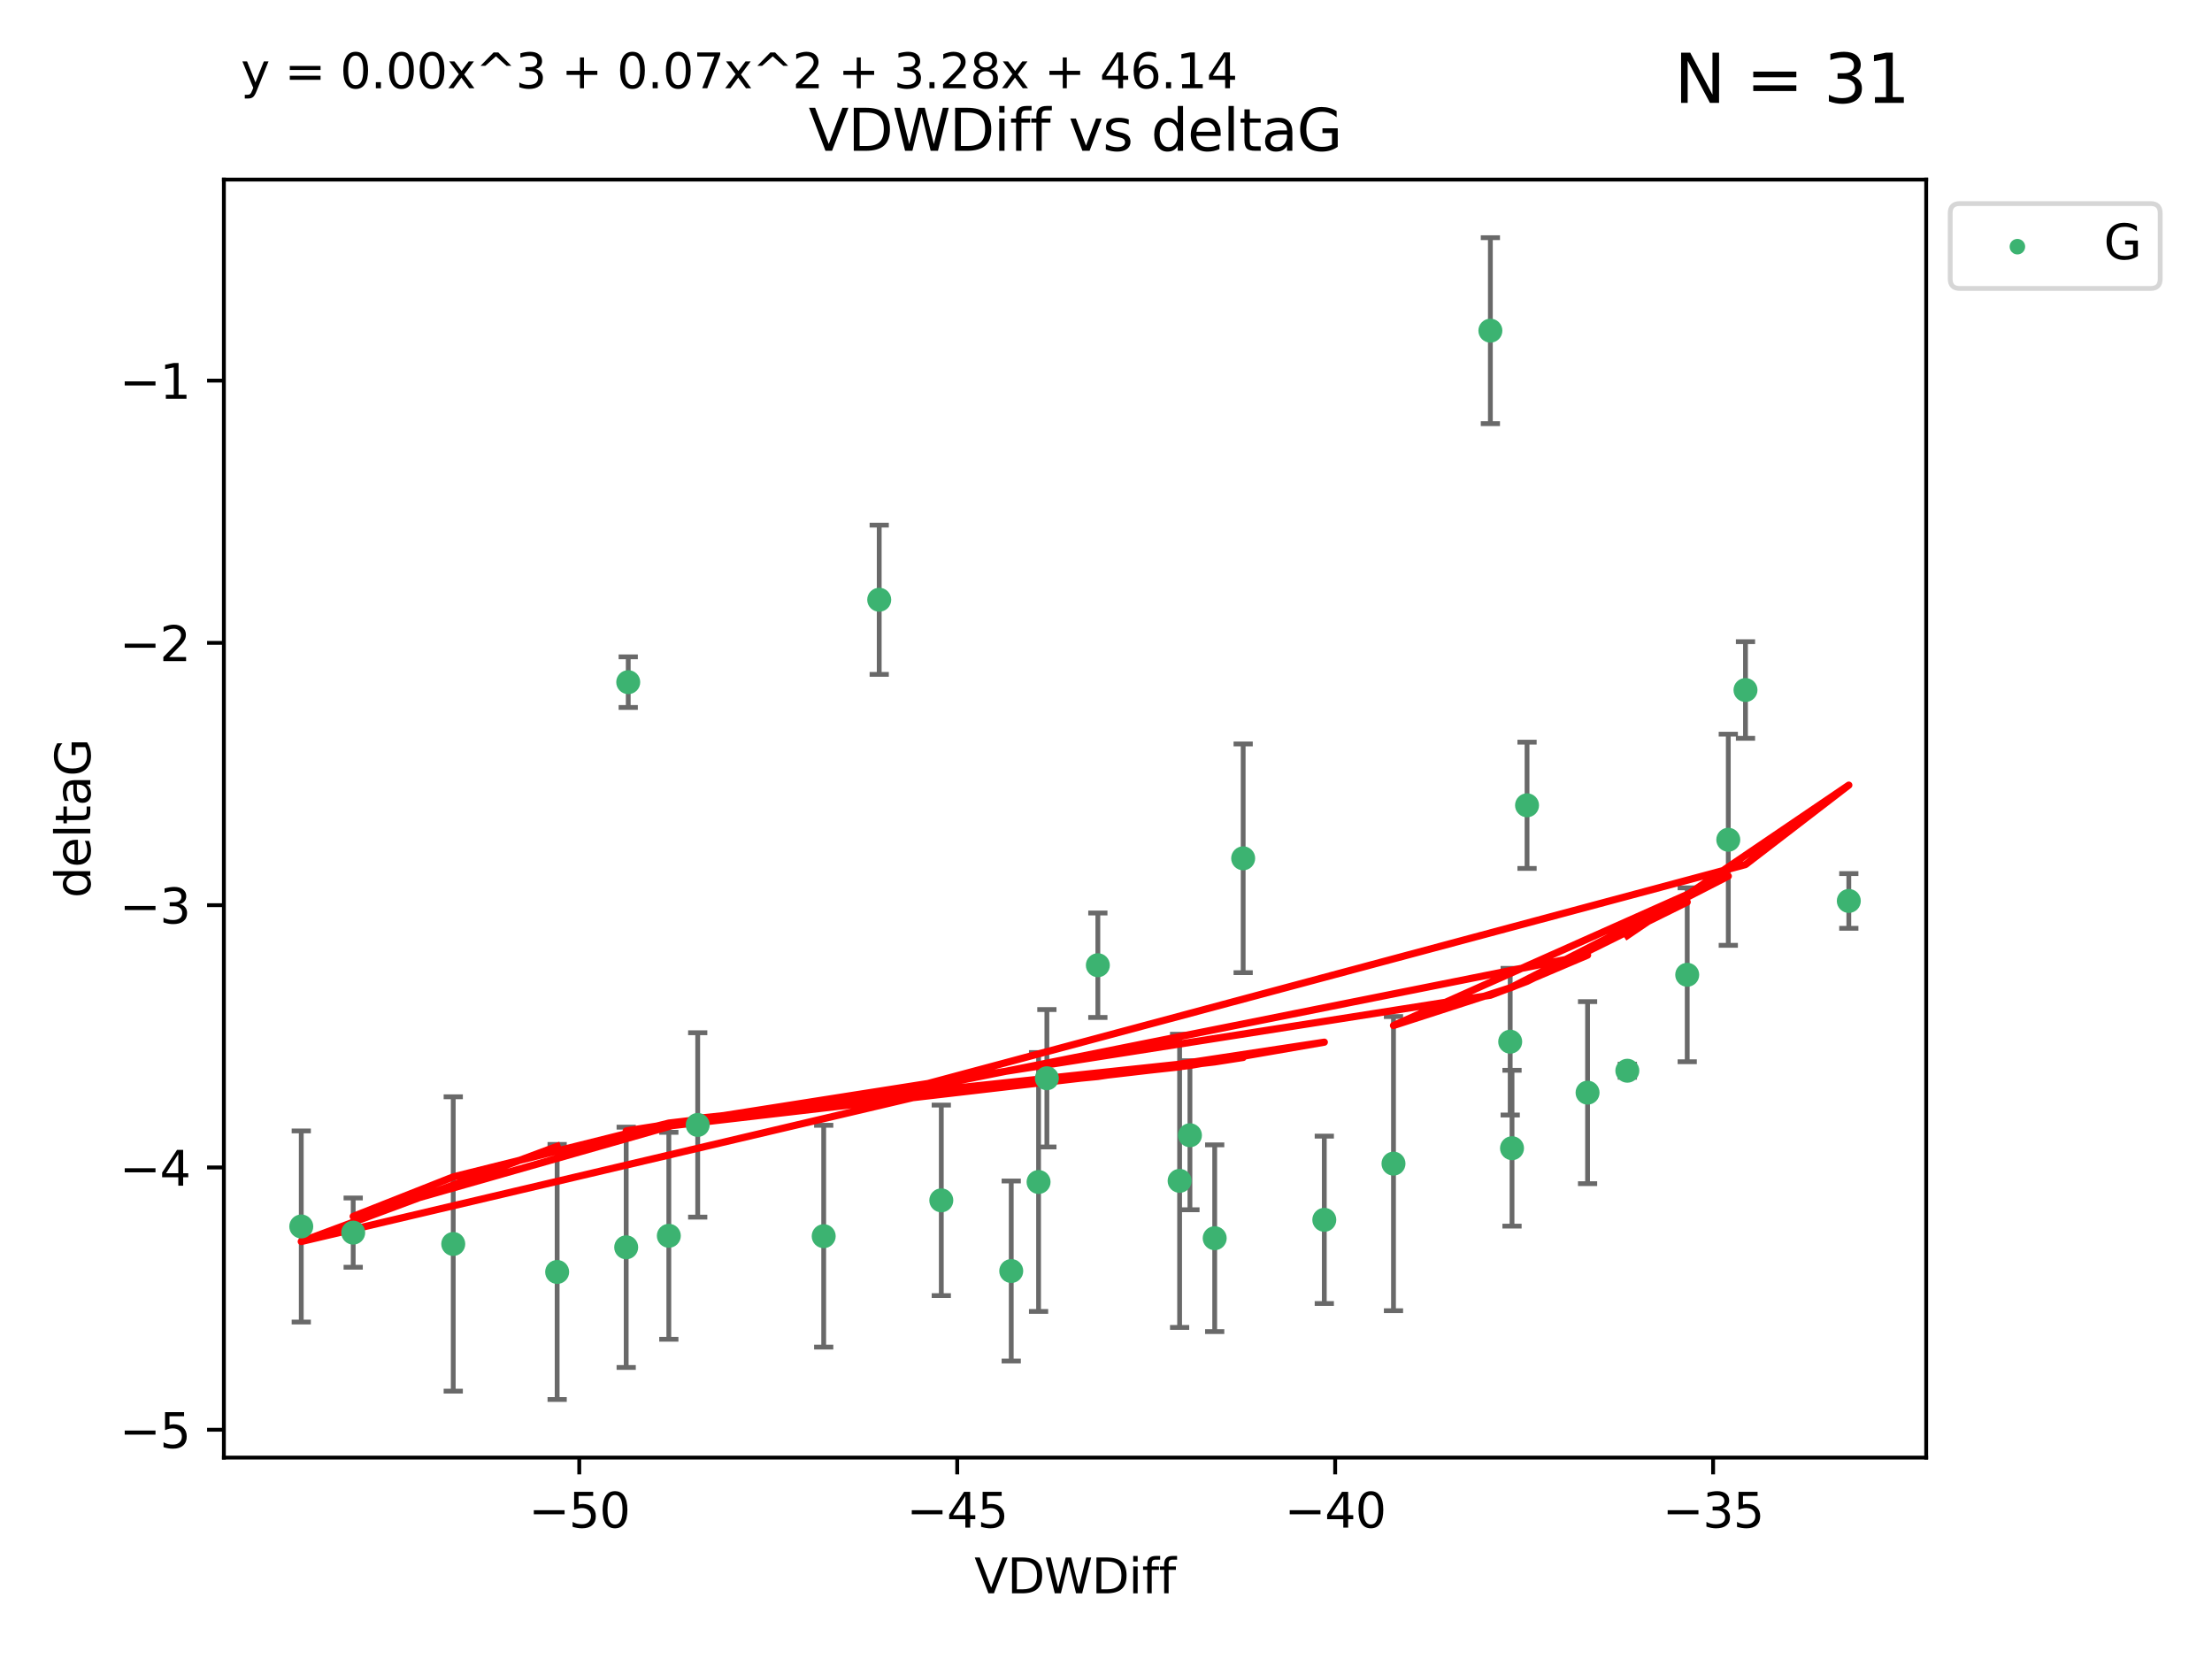 <?xml version="1.0" encoding="utf-8" standalone="no"?>
<!DOCTYPE svg PUBLIC "-//W3C//DTD SVG 1.1//EN"
  "http://www.w3.org/Graphics/SVG/1.1/DTD/svg11.dtd">
<svg xmlns:xlink="http://www.w3.org/1999/xlink" width="460.8pt" height="345.6pt" viewBox="0 0 460.8 345.6" xmlns="http://www.w3.org/2000/svg" version="1.1">
 <defs>
  <style type="text/css">*{stroke-linejoin: round; stroke-linecap: butt}</style>
 </defs>
 <g id="figure_1">
  <g id="patch_1">
   <path d="M 0 345.6 
L 460.8 345.6 
L 460.8 0 
L 0 0 
z
" style="fill: #ffffff"/>
  </g>
  <g id="axes_1">
   <g id="patch_2">
    <path d="M 46.64 303.64 
L 401.26 303.64 
L 401.26 37.411 
L 46.64 37.411 
z
" style="fill: #ffffff"/>
   </g>
   <g id="PathCollection_1">
    <defs>
     <path id="m4545624120" d="M 0 1.118 
C 0.297 1.118 0.581 1 0.791 0.791 
C 1 0.581 1.118 0.297 1.118 0 
C 1.118 -0.297 1 -0.581 0.791 -0.791 
C 0.581 -1 0.297 -1.118 0 -1.118 
C -0.297 -1.118 -0.581 -1 -0.791 -0.791 
C -1 -0.581 -1.118 -0.297 -1.118 0 
C -1.118 0.297 -1 0.581 -0.791 0.791 
C -0.581 1 -0.297 1.118 0 1.118 
z
" style="stroke: #3cb371"/>
    </defs>
    <g clip-path="url(#pa333cd8126)">
     <use xlink:href="#m4545624120" x="116.065" y="264.972" style="fill: #3cb371; stroke: #3cb371"/>
     <use xlink:href="#m4545624120" x="62.759" y="255.496" style="fill: #3cb371; stroke: #3cb371"/>
     <use xlink:href="#m4545624120" x="196.09" y="250.055" style="fill: #3cb371; stroke: #3cb371"/>
     <use xlink:href="#m4545624120" x="139.329" y="257.437" style="fill: #3cb371; stroke: #3cb371"/>
     <use xlink:href="#m4545624120" x="94.42" y="259.141" style="fill: #3cb371; stroke: #3cb371"/>
     <use xlink:href="#m4545624120" x="73.577" y="256.778" style="fill: #3cb371; stroke: #3cb371"/>
     <use xlink:href="#m4545624120" x="145.346" y="234.344" style="fill: #3cb371; stroke: #3cb371"/>
     <use xlink:href="#m4545624120" x="216.353" y="246.229" style="fill: #3cb371; stroke: #3cb371"/>
     <use xlink:href="#m4545624120" x="245.736" y="245.992" style="fill: #3cb371; stroke: #3cb371"/>
     <use xlink:href="#m4545624120" x="210.659" y="264.776" style="fill: #3cb371; stroke: #3cb371"/>
     <use xlink:href="#m4545624120" x="228.703" y="201.074" style="fill: #3cb371; stroke: #3cb371"/>
     <use xlink:href="#m4545624120" x="275.877" y="254.111" style="fill: #3cb371; stroke: #3cb371"/>
     <use xlink:href="#m4545624120" x="247.886" y="236.494" style="fill: #3cb371; stroke: #3cb371"/>
     <use xlink:href="#m4545624120" x="130.447" y="259.839" style="fill: #3cb371; stroke: #3cb371"/>
     <use xlink:href="#m4545624120" x="218.084" y="224.622" style="fill: #3cb371; stroke: #3cb371"/>
     <use xlink:href="#m4545624120" x="171.591" y="257.518" style="fill: #3cb371; stroke: #3cb371"/>
     <use xlink:href="#m4545624120" x="258.975" y="178.803" style="fill: #3cb371; stroke: #3cb371"/>
     <use xlink:href="#m4545624120" x="253.043" y="257.942" style="fill: #3cb371; stroke: #3cb371"/>
     <use xlink:href="#m4545624120" x="130.872" y="142.106" style="fill: #3cb371; stroke: #3cb371"/>
     <use xlink:href="#m4545624120" x="310.473" y="68.883" style="fill: #3cb371; stroke: #3cb371"/>
     <use xlink:href="#m4545624120" x="318.11" y="167.759" style="fill: #3cb371; stroke: #3cb371"/>
     <use xlink:href="#m4545624120" x="351.479" y="203.065" style="fill: #3cb371; stroke: #3cb371"/>
     <use xlink:href="#m4545624120" x="314.602" y="217.003" style="fill: #3cb371; stroke: #3cb371"/>
     <use xlink:href="#m4545624120" x="360.034" y="174.936" style="fill: #3cb371; stroke: #3cb371"/>
     <use xlink:href="#m4545624120" x="290.29" y="242.405" style="fill: #3cb371; stroke: #3cb371"/>
     <use xlink:href="#m4545624120" x="314.981" y="239.192" style="fill: #3cb371; stroke: #3cb371"/>
     <use xlink:href="#m4545624120" x="330.72" y="227.617" style="fill: #3cb371; stroke: #3cb371"/>
     <use xlink:href="#m4545624120" x="183.157" y="124.937" style="fill: #3cb371; stroke: #3cb371"/>
     <use xlink:href="#m4545624120" x="363.618" y="143.742" style="fill: #3cb371; stroke: #3cb371"/>
     <use xlink:href="#m4545624120" x="385.141" y="187.683" style="fill: #3cb371; stroke: #3cb371"/>
     <use xlink:href="#m4545624120" x="339.004" y="223.052" style="fill: #3cb371; stroke: #3cb371"/>
    </g>
   </g>
   <g id="matplotlib.axis_1">
    <g id="xtick_1">
     <g id="line2d_1">
      <defs>
       <path id="m91f8df2fe2" d="M 0 0 
L 0 3.5 
" style="stroke: #000000; stroke-width: 0.8"/>
      </defs>
      <g>
       <use xlink:href="#m91f8df2fe2" x="120.671" y="303.64" style="stroke: #000000; stroke-width: 0.8"/>
      </g>
     </g>
     <g id="text_1">
      <!-- −50 -->
      <g transform="translate(110.119 318.238)scale(0.1 -0.1)">
       <defs>
        <path id="DejaVuSans-2212" d="M 678 2272 
L 4684 2272 
L 4684 1741 
L 678 1741 
L 678 2272 
z
" transform="scale(0.016)"/>
        <path id="DejaVuSans-35" d="M 691 4666 
L 3169 4666 
L 3169 4134 
L 1269 4134 
L 1269 2991 
Q 1406 3038 1543 3061 
Q 1681 3084 1819 3084 
Q 2600 3084 3056 2656 
Q 3513 2228 3513 1497 
Q 3513 744 3044 326 
Q 2575 -91 1722 -91 
Q 1428 -91 1123 -41 
Q 819 9 494 109 
L 494 744 
Q 775 591 1075 516 
Q 1375 441 1709 441 
Q 2250 441 2565 725 
Q 2881 1009 2881 1497 
Q 2881 1984 2565 2268 
Q 2250 2553 1709 2553 
Q 1456 2553 1204 2497 
Q 953 2441 691 2322 
L 691 4666 
z
" transform="scale(0.016)"/>
        <path id="DejaVuSans-30" d="M 2034 4250 
Q 1547 4250 1301 3770 
Q 1056 3291 1056 2328 
Q 1056 1369 1301 889 
Q 1547 409 2034 409 
Q 2525 409 2770 889 
Q 3016 1369 3016 2328 
Q 3016 3291 2770 3770 
Q 2525 4250 2034 4250 
z
M 2034 4750 
Q 2819 4750 3233 4129 
Q 3647 3509 3647 2328 
Q 3647 1150 3233 529 
Q 2819 -91 2034 -91 
Q 1250 -91 836 529 
Q 422 1150 422 2328 
Q 422 3509 836 4129 
Q 1250 4750 2034 4750 
z
" transform="scale(0.016)"/>
       </defs>
       <use xlink:href="#DejaVuSans-2212"/>
       <use xlink:href="#DejaVuSans-35" x="83.789"/>
       <use xlink:href="#DejaVuSans-30" x="147.412"/>
      </g>
     </g>
    </g>
    <g id="xtick_2">
     <g id="line2d_2">
      <g>
       <use xlink:href="#m91f8df2fe2" x="199.405" y="303.64" style="stroke: #000000; stroke-width: 0.8"/>
      </g>
     </g>
     <g id="text_2">
      <!-- −45 -->
      <g transform="translate(188.852 318.238)scale(0.1 -0.1)">
       <defs>
        <path id="DejaVuSans-34" d="M 2419 4116 
L 825 1625 
L 2419 1625 
L 2419 4116 
z
M 2253 4666 
L 3047 4666 
L 3047 1625 
L 3713 1625 
L 3713 1100 
L 3047 1100 
L 3047 0 
L 2419 0 
L 2419 1100 
L 313 1100 
L 313 1709 
L 2253 4666 
z
" transform="scale(0.016)"/>
       </defs>
       <use xlink:href="#DejaVuSans-2212"/>
       <use xlink:href="#DejaVuSans-34" x="83.789"/>
       <use xlink:href="#DejaVuSans-35" x="147.412"/>
      </g>
     </g>
    </g>
    <g id="xtick_3">
     <g id="line2d_3">
      <g>
       <use xlink:href="#m91f8df2fe2" x="278.139" y="303.64" style="stroke: #000000; stroke-width: 0.8"/>
      </g>
     </g>
     <g id="text_3">
      <!-- −40 -->
      <g transform="translate(267.586 318.238)scale(0.1 -0.1)">
       <use xlink:href="#DejaVuSans-2212"/>
       <use xlink:href="#DejaVuSans-34" x="83.789"/>
       <use xlink:href="#DejaVuSans-30" x="147.412"/>
      </g>
     </g>
    </g>
    <g id="xtick_4">
     <g id="line2d_4">
      <g>
       <use xlink:href="#m91f8df2fe2" x="356.872" y="303.64" style="stroke: #000000; stroke-width: 0.8"/>
      </g>
     </g>
     <g id="text_4">
      <!-- −35 -->
      <g transform="translate(346.32 318.238)scale(0.1 -0.1)">
       <defs>
        <path id="DejaVuSans-33" d="M 2597 2516 
Q 3050 2419 3304 2112 
Q 3559 1806 3559 1356 
Q 3559 666 3084 287 
Q 2609 -91 1734 -91 
Q 1441 -91 1130 -33 
Q 819 25 488 141 
L 488 750 
Q 750 597 1062 519 
Q 1375 441 1716 441 
Q 2309 441 2620 675 
Q 2931 909 2931 1356 
Q 2931 1769 2642 2001 
Q 2353 2234 1838 2234 
L 1294 2234 
L 1294 2753 
L 1863 2753 
Q 2328 2753 2575 2939 
Q 2822 3125 2822 3475 
Q 2822 3834 2567 4026 
Q 2313 4219 1838 4219 
Q 1578 4219 1281 4162 
Q 984 4106 628 3988 
L 628 4550 
Q 988 4650 1302 4700 
Q 1616 4750 1894 4750 
Q 2613 4750 3031 4423 
Q 3450 4097 3450 3541 
Q 3450 3153 3228 2886 
Q 3006 2619 2597 2516 
z
" transform="scale(0.016)"/>
       </defs>
       <use xlink:href="#DejaVuSans-2212"/>
       <use xlink:href="#DejaVuSans-33" x="83.789"/>
       <use xlink:href="#DejaVuSans-35" x="147.412"/>
      </g>
     </g>
    </g>
    <g id="text_5">
     <!-- VDWDiff -->
     <g transform="translate(202.977 331.917)scale(0.1 -0.1)">
      <defs>
       <path id="DejaVuSans-56" d="M 1831 0 
L 50 4666 
L 709 4666 
L 2188 738 
L 3669 4666 
L 4325 4666 
L 2547 0 
L 1831 0 
z
" transform="scale(0.016)"/>
       <path id="DejaVuSans-44" d="M 1259 4147 
L 1259 519 
L 2022 519 
Q 2988 519 3436 956 
Q 3884 1394 3884 2338 
Q 3884 3275 3436 3711 
Q 2988 4147 2022 4147 
L 1259 4147 
z
M 628 4666 
L 1925 4666 
Q 3281 4666 3915 4102 
Q 4550 3538 4550 2338 
Q 4550 1131 3912 565 
Q 3275 0 1925 0 
L 628 0 
L 628 4666 
z
" transform="scale(0.016)"/>
       <path id="DejaVuSans-57" d="M 213 4666 
L 850 4666 
L 1831 722 
L 2809 4666 
L 3519 4666 
L 4500 722 
L 5478 4666 
L 6119 4666 
L 4947 0 
L 4153 0 
L 3169 4050 
L 2175 0 
L 1381 0 
L 213 4666 
z
" transform="scale(0.016)"/>
       <path id="DejaVuSans-69" d="M 603 3500 
L 1178 3500 
L 1178 0 
L 603 0 
L 603 3500 
z
M 603 4863 
L 1178 4863 
L 1178 4134 
L 603 4134 
L 603 4863 
z
" transform="scale(0.016)"/>
       <path id="DejaVuSans-66" d="M 2375 4863 
L 2375 4384 
L 1825 4384 
Q 1516 4384 1395 4259 
Q 1275 4134 1275 3809 
L 1275 3500 
L 2222 3500 
L 2222 3053 
L 1275 3053 
L 1275 0 
L 697 0 
L 697 3053 
L 147 3053 
L 147 3500 
L 697 3500 
L 697 3744 
Q 697 4328 969 4595 
Q 1241 4863 1831 4863 
L 2375 4863 
z
" transform="scale(0.016)"/>
      </defs>
      <use xlink:href="#DejaVuSans-56"/>
      <use xlink:href="#DejaVuSans-44" x="68.408"/>
      <use xlink:href="#DejaVuSans-57" x="145.41"/>
      <use xlink:href="#DejaVuSans-44" x="244.287"/>
      <use xlink:href="#DejaVuSans-69" x="321.289"/>
      <use xlink:href="#DejaVuSans-66" x="349.072"/>
      <use xlink:href="#DejaVuSans-66" x="384.277"/>
     </g>
    </g>
   </g>
   <g id="matplotlib.axis_2">
    <g id="ytick_1">
     <g id="line2d_5">
      <defs>
       <path id="m8b17181950" d="M 0 0 
L -3.5 0 
" style="stroke: #000000; stroke-width: 0.8"/>
      </defs>
      <g>
       <use xlink:href="#m8b17181950" x="46.64" y="297.844" style="stroke: #000000; stroke-width: 0.8"/>
      </g>
     </g>
     <g id="text_6">
      <!-- −5 -->
      <g transform="translate(24.898 301.643)scale(0.1 -0.1)">
       <use xlink:href="#DejaVuSans-2212"/>
       <use xlink:href="#DejaVuSans-35" x="83.789"/>
      </g>
     </g>
    </g>
    <g id="ytick_2">
     <g id="line2d_6">
      <g>
       <use xlink:href="#m8b17181950" x="46.64" y="243.204" style="stroke: #000000; stroke-width: 0.8"/>
      </g>
     </g>
     <g id="text_7">
      <!-- −4 -->
      <g transform="translate(24.898 247.003)scale(0.1 -0.1)">
       <use xlink:href="#DejaVuSans-2212"/>
       <use xlink:href="#DejaVuSans-34" x="83.789"/>
      </g>
     </g>
    </g>
    <g id="ytick_3">
     <g id="line2d_7">
      <g>
       <use xlink:href="#m8b17181950" x="46.64" y="188.564" style="stroke: #000000; stroke-width: 0.8"/>
      </g>
     </g>
     <g id="text_8">
      <!-- −3 -->
      <g transform="translate(24.898 192.364)scale(0.1 -0.1)">
       <use xlink:href="#DejaVuSans-2212"/>
       <use xlink:href="#DejaVuSans-33" x="83.789"/>
      </g>
     </g>
    </g>
    <g id="ytick_4">
     <g id="line2d_8">
      <g>
       <use xlink:href="#m8b17181950" x="46.64" y="133.924" style="stroke: #000000; stroke-width: 0.8"/>
      </g>
     </g>
     <g id="text_9">
      <!-- −2 -->
      <g transform="translate(24.898 137.724)scale(0.1 -0.1)">
       <defs>
        <path id="DejaVuSans-32" d="M 1228 531 
L 3431 531 
L 3431 0 
L 469 0 
L 469 531 
Q 828 903 1448 1529 
Q 2069 2156 2228 2338 
Q 2531 2678 2651 2914 
Q 2772 3150 2772 3378 
Q 2772 3750 2511 3984 
Q 2250 4219 1831 4219 
Q 1534 4219 1204 4116 
Q 875 4013 500 3803 
L 500 4441 
Q 881 4594 1212 4672 
Q 1544 4750 1819 4750 
Q 2544 4750 2975 4387 
Q 3406 4025 3406 3419 
Q 3406 3131 3298 2873 
Q 3191 2616 2906 2266 
Q 2828 2175 2409 1742 
Q 1991 1309 1228 531 
z
" transform="scale(0.016)"/>
       </defs>
       <use xlink:href="#DejaVuSans-2212"/>
       <use xlink:href="#DejaVuSans-32" x="83.789"/>
      </g>
     </g>
    </g>
    <g id="ytick_5">
     <g id="line2d_9">
      <g>
       <use xlink:href="#m8b17181950" x="46.64" y="79.284" style="stroke: #000000; stroke-width: 0.8"/>
      </g>
     </g>
     <g id="text_10">
      <!-- −1 -->
      <g transform="translate(24.898 83.084)scale(0.1 -0.1)">
       <defs>
        <path id="DejaVuSans-31" d="M 794 531 
L 1825 531 
L 1825 4091 
L 703 3866 
L 703 4441 
L 1819 4666 
L 2450 4666 
L 2450 531 
L 3481 531 
L 3481 0 
L 794 0 
L 794 531 
z
" transform="scale(0.016)"/>
       </defs>
       <use xlink:href="#DejaVuSans-2212"/>
       <use xlink:href="#DejaVuSans-31" x="83.789"/>
      </g>
     </g>
    </g>
    <g id="text_11">
     <!-- deltaG -->
     <g transform="translate(18.818 187.064)rotate(-90)scale(0.1 -0.1)">
      <defs>
       <path id="DejaVuSans-64" d="M 2906 2969 
L 2906 4863 
L 3481 4863 
L 3481 0 
L 2906 0 
L 2906 525 
Q 2725 213 2448 61 
Q 2172 -91 1784 -91 
Q 1150 -91 751 415 
Q 353 922 353 1747 
Q 353 2572 751 3078 
Q 1150 3584 1784 3584 
Q 2172 3584 2448 3432 
Q 2725 3281 2906 2969 
z
M 947 1747 
Q 947 1113 1208 752 
Q 1469 391 1925 391 
Q 2381 391 2643 752 
Q 2906 1113 2906 1747 
Q 2906 2381 2643 2742 
Q 2381 3103 1925 3103 
Q 1469 3103 1208 2742 
Q 947 2381 947 1747 
z
" transform="scale(0.016)"/>
       <path id="DejaVuSans-65" d="M 3597 1894 
L 3597 1613 
L 953 1613 
Q 991 1019 1311 708 
Q 1631 397 2203 397 
Q 2534 397 2845 478 
Q 3156 559 3463 722 
L 3463 178 
Q 3153 47 2828 -22 
Q 2503 -91 2169 -91 
Q 1331 -91 842 396 
Q 353 884 353 1716 
Q 353 2575 817 3079 
Q 1281 3584 2069 3584 
Q 2775 3584 3186 3129 
Q 3597 2675 3597 1894 
z
M 3022 2063 
Q 3016 2534 2758 2815 
Q 2500 3097 2075 3097 
Q 1594 3097 1305 2825 
Q 1016 2553 972 2059 
L 3022 2063 
z
" transform="scale(0.016)"/>
       <path id="DejaVuSans-6c" d="M 603 4863 
L 1178 4863 
L 1178 0 
L 603 0 
L 603 4863 
z
" transform="scale(0.016)"/>
       <path id="DejaVuSans-74" d="M 1172 4494 
L 1172 3500 
L 2356 3500 
L 2356 3053 
L 1172 3053 
L 1172 1153 
Q 1172 725 1289 603 
Q 1406 481 1766 481 
L 2356 481 
L 2356 0 
L 1766 0 
Q 1100 0 847 248 
Q 594 497 594 1153 
L 594 3053 
L 172 3053 
L 172 3500 
L 594 3500 
L 594 4494 
L 1172 4494 
z
" transform="scale(0.016)"/>
       <path id="DejaVuSans-61" d="M 2194 1759 
Q 1497 1759 1228 1600 
Q 959 1441 959 1056 
Q 959 750 1161 570 
Q 1363 391 1709 391 
Q 2188 391 2477 730 
Q 2766 1069 2766 1631 
L 2766 1759 
L 2194 1759 
z
M 3341 1997 
L 3341 0 
L 2766 0 
L 2766 531 
Q 2569 213 2275 61 
Q 1981 -91 1556 -91 
Q 1019 -91 701 211 
Q 384 513 384 1019 
Q 384 1609 779 1909 
Q 1175 2209 1959 2209 
L 2766 2209 
L 2766 2266 
Q 2766 2663 2505 2880 
Q 2244 3097 1772 3097 
Q 1472 3097 1187 3025 
Q 903 2953 641 2809 
L 641 3341 
Q 956 3463 1253 3523 
Q 1550 3584 1831 3584 
Q 2591 3584 2966 3190 
Q 3341 2797 3341 1997 
z
" transform="scale(0.016)"/>
       <path id="DejaVuSans-47" d="M 3809 666 
L 3809 1919 
L 2778 1919 
L 2778 2438 
L 4434 2438 
L 4434 434 
Q 4069 175 3628 42 
Q 3188 -91 2688 -91 
Q 1594 -91 976 548 
Q 359 1188 359 2328 
Q 359 3472 976 4111 
Q 1594 4750 2688 4750 
Q 3144 4750 3555 4637 
Q 3966 4525 4313 4306 
L 4313 3634 
Q 3963 3931 3569 4081 
Q 3175 4231 2741 4231 
Q 1884 4231 1454 3753 
Q 1025 3275 1025 2328 
Q 1025 1384 1454 906 
Q 1884 428 2741 428 
Q 3075 428 3337 486 
Q 3600 544 3809 666 
z
" transform="scale(0.016)"/>
      </defs>
      <use xlink:href="#DejaVuSans-64"/>
      <use xlink:href="#DejaVuSans-65" x="63.477"/>
      <use xlink:href="#DejaVuSans-6c" x="125"/>
      <use xlink:href="#DejaVuSans-74" x="152.783"/>
      <use xlink:href="#DejaVuSans-61" x="191.992"/>
      <use xlink:href="#DejaVuSans-47" x="253.271"/>
     </g>
    </g>
   </g>
   <g id="LineCollection_1">
    <path d="M 116.065 291.539 
L 116.065 238.405 
" clip-path="url(#pa333cd8126)" style="fill: none; stroke: #696969"/>
    <path d="M 62.759 275.403 
L 62.759 235.589 
" clip-path="url(#pa333cd8126)" style="fill: none; stroke: #696969"/>
    <path d="M 196.09 269.901 
L 196.09 230.209 
" clip-path="url(#pa333cd8126)" style="fill: none; stroke: #696969"/>
    <path d="M 139.329 278.993 
L 139.329 235.88 
" clip-path="url(#pa333cd8126)" style="fill: none; stroke: #696969"/>
    <path d="M 94.42 289.801 
L 94.42 228.482 
" clip-path="url(#pa333cd8126)" style="fill: none; stroke: #696969"/>
    <path d="M 73.577 263.99 
L 73.577 249.567 
" clip-path="url(#pa333cd8126)" style="fill: none; stroke: #696969"/>
    <path d="M 145.346 253.55 
L 145.346 215.138 
" clip-path="url(#pa333cd8126)" style="fill: none; stroke: #696969"/>
    <path d="M 216.353 273.192 
L 216.353 219.267 
" clip-path="url(#pa333cd8126)" style="fill: none; stroke: #696969"/>
    <path d="M 245.736 276.528 
L 245.736 215.456 
" clip-path="url(#pa333cd8126)" style="fill: none; stroke: #696969"/>
    <path d="M 210.659 283.526 
L 210.659 246.025 
" clip-path="url(#pa333cd8126)" style="fill: none; stroke: #696969"/>
    <path d="M 228.703 211.954 
L 228.703 190.194 
" clip-path="url(#pa333cd8126)" style="fill: none; stroke: #696969"/>
    <path d="M 275.877 271.544 
L 275.877 236.678 
" clip-path="url(#pa333cd8126)" style="fill: none; stroke: #696969"/>
    <path d="M 247.886 252.013 
L 247.886 220.976 
" clip-path="url(#pa333cd8126)" style="fill: none; stroke: #696969"/>
    <path d="M 130.447 284.867 
L 130.447 234.811 
" clip-path="url(#pa333cd8126)" style="fill: none; stroke: #696969"/>
    <path d="M 218.084 238.936 
L 218.084 210.308 
" clip-path="url(#pa333cd8126)" style="fill: none; stroke: #696969"/>
    <path d="M 171.591 280.619 
L 171.591 234.417 
" clip-path="url(#pa333cd8126)" style="fill: none; stroke: #696969"/>
    <path d="M 258.975 202.627 
L 258.975 154.978 
" clip-path="url(#pa333cd8126)" style="fill: none; stroke: #696969"/>
    <path d="M 253.043 277.391 
L 253.043 238.493 
" clip-path="url(#pa333cd8126)" style="fill: none; stroke: #696969"/>
    <path d="M 130.872 147.375 
L 130.872 136.837 
" clip-path="url(#pa333cd8126)" style="fill: none; stroke: #696969"/>
    <path d="M 310.473 88.254 
L 310.473 49.513 
" clip-path="url(#pa333cd8126)" style="fill: none; stroke: #696969"/>
    <path d="M 318.11 180.911 
L 318.11 154.608 
" clip-path="url(#pa333cd8126)" style="fill: none; stroke: #696969"/>
    <path d="M 351.479 221.176 
L 351.479 184.954 
" clip-path="url(#pa333cd8126)" style="fill: none; stroke: #696969"/>
    <path d="M 314.602 232.281 
L 314.602 201.724 
" clip-path="url(#pa333cd8126)" style="fill: none; stroke: #696969"/>
    <path d="M 360.034 196.929 
L 360.034 152.943 
" clip-path="url(#pa333cd8126)" style="fill: none; stroke: #696969"/>
    <path d="M 290.29 273.048 
L 290.29 211.762 
" clip-path="url(#pa333cd8126)" style="fill: none; stroke: #696969"/>
    <path d="M 314.981 255.426 
L 314.981 222.957 
" clip-path="url(#pa333cd8126)" style="fill: none; stroke: #696969"/>
    <path d="M 330.72 246.578 
L 330.72 208.656 
" clip-path="url(#pa333cd8126)" style="fill: none; stroke: #696969"/>
    <path d="M 183.157 140.481 
L 183.157 109.392 
" clip-path="url(#pa333cd8126)" style="fill: none; stroke: #696969"/>
    <path d="M 363.618 153.804 
L 363.618 133.679 
" clip-path="url(#pa333cd8126)" style="fill: none; stroke: #696969"/>
    <path d="M 385.141 193.382 
L 385.141 181.984 
" clip-path="url(#pa333cd8126)" style="fill: none; stroke: #696969"/>
    <path d="M 339.004 224.416 
L 339.004 221.688 
" clip-path="url(#pa333cd8126)" style="fill: none; stroke: #696969"/>
   </g>
   <g id="line2d_10">
    <defs>
     <path id="mfd749aa305" d="M 2 0 
L -2 -0 
" style="stroke: #696969"/>
    </defs>
    <g clip-path="url(#pa333cd8126)">
     <use xlink:href="#mfd749aa305" x="116.065" y="291.539" style="fill: #696969; stroke: #696969"/>
     <use xlink:href="#mfd749aa305" x="62.759" y="275.403" style="fill: #696969; stroke: #696969"/>
     <use xlink:href="#mfd749aa305" x="196.09" y="269.901" style="fill: #696969; stroke: #696969"/>
     <use xlink:href="#mfd749aa305" x="139.329" y="278.993" style="fill: #696969; stroke: #696969"/>
     <use xlink:href="#mfd749aa305" x="94.42" y="289.801" style="fill: #696969; stroke: #696969"/>
     <use xlink:href="#mfd749aa305" x="73.577" y="263.99" style="fill: #696969; stroke: #696969"/>
     <use xlink:href="#mfd749aa305" x="145.346" y="253.55" style="fill: #696969; stroke: #696969"/>
     <use xlink:href="#mfd749aa305" x="216.353" y="273.192" style="fill: #696969; stroke: #696969"/>
     <use xlink:href="#mfd749aa305" x="245.736" y="276.528" style="fill: #696969; stroke: #696969"/>
     <use xlink:href="#mfd749aa305" x="210.659" y="283.526" style="fill: #696969; stroke: #696969"/>
     <use xlink:href="#mfd749aa305" x="228.703" y="211.954" style="fill: #696969; stroke: #696969"/>
     <use xlink:href="#mfd749aa305" x="275.877" y="271.544" style="fill: #696969; stroke: #696969"/>
     <use xlink:href="#mfd749aa305" x="247.886" y="252.013" style="fill: #696969; stroke: #696969"/>
     <use xlink:href="#mfd749aa305" x="130.447" y="284.867" style="fill: #696969; stroke: #696969"/>
     <use xlink:href="#mfd749aa305" x="218.084" y="238.936" style="fill: #696969; stroke: #696969"/>
     <use xlink:href="#mfd749aa305" x="171.591" y="280.619" style="fill: #696969; stroke: #696969"/>
     <use xlink:href="#mfd749aa305" x="258.975" y="202.627" style="fill: #696969; stroke: #696969"/>
     <use xlink:href="#mfd749aa305" x="253.043" y="277.391" style="fill: #696969; stroke: #696969"/>
     <use xlink:href="#mfd749aa305" x="130.872" y="147.375" style="fill: #696969; stroke: #696969"/>
     <use xlink:href="#mfd749aa305" x="310.473" y="88.254" style="fill: #696969; stroke: #696969"/>
     <use xlink:href="#mfd749aa305" x="318.11" y="180.911" style="fill: #696969; stroke: #696969"/>
     <use xlink:href="#mfd749aa305" x="351.479" y="221.176" style="fill: #696969; stroke: #696969"/>
     <use xlink:href="#mfd749aa305" x="314.602" y="232.281" style="fill: #696969; stroke: #696969"/>
     <use xlink:href="#mfd749aa305" x="360.034" y="196.929" style="fill: #696969; stroke: #696969"/>
     <use xlink:href="#mfd749aa305" x="290.29" y="273.048" style="fill: #696969; stroke: #696969"/>
     <use xlink:href="#mfd749aa305" x="314.981" y="255.426" style="fill: #696969; stroke: #696969"/>
     <use xlink:href="#mfd749aa305" x="330.72" y="246.578" style="fill: #696969; stroke: #696969"/>
     <use xlink:href="#mfd749aa305" x="183.157" y="140.481" style="fill: #696969; stroke: #696969"/>
     <use xlink:href="#mfd749aa305" x="363.618" y="153.804" style="fill: #696969; stroke: #696969"/>
     <use xlink:href="#mfd749aa305" x="385.141" y="193.382" style="fill: #696969; stroke: #696969"/>
     <use xlink:href="#mfd749aa305" x="339.004" y="224.416" style="fill: #696969; stroke: #696969"/>
    </g>
   </g>
   <g id="line2d_11">
    <g clip-path="url(#pa333cd8126)">
     <use xlink:href="#mfd749aa305" x="116.065" y="238.405" style="fill: #696969; stroke: #696969"/>
     <use xlink:href="#mfd749aa305" x="62.759" y="235.589" style="fill: #696969; stroke: #696969"/>
     <use xlink:href="#mfd749aa305" x="196.09" y="230.209" style="fill: #696969; stroke: #696969"/>
     <use xlink:href="#mfd749aa305" x="139.329" y="235.88" style="fill: #696969; stroke: #696969"/>
     <use xlink:href="#mfd749aa305" x="94.42" y="228.482" style="fill: #696969; stroke: #696969"/>
     <use xlink:href="#mfd749aa305" x="73.577" y="249.567" style="fill: #696969; stroke: #696969"/>
     <use xlink:href="#mfd749aa305" x="145.346" y="215.138" style="fill: #696969; stroke: #696969"/>
     <use xlink:href="#mfd749aa305" x="216.353" y="219.267" style="fill: #696969; stroke: #696969"/>
     <use xlink:href="#mfd749aa305" x="245.736" y="215.456" style="fill: #696969; stroke: #696969"/>
     <use xlink:href="#mfd749aa305" x="210.659" y="246.025" style="fill: #696969; stroke: #696969"/>
     <use xlink:href="#mfd749aa305" x="228.703" y="190.194" style="fill: #696969; stroke: #696969"/>
     <use xlink:href="#mfd749aa305" x="275.877" y="236.678" style="fill: #696969; stroke: #696969"/>
     <use xlink:href="#mfd749aa305" x="247.886" y="220.976" style="fill: #696969; stroke: #696969"/>
     <use xlink:href="#mfd749aa305" x="130.447" y="234.811" style="fill: #696969; stroke: #696969"/>
     <use xlink:href="#mfd749aa305" x="218.084" y="210.308" style="fill: #696969; stroke: #696969"/>
     <use xlink:href="#mfd749aa305" x="171.591" y="234.417" style="fill: #696969; stroke: #696969"/>
     <use xlink:href="#mfd749aa305" x="258.975" y="154.978" style="fill: #696969; stroke: #696969"/>
     <use xlink:href="#mfd749aa305" x="253.043" y="238.493" style="fill: #696969; stroke: #696969"/>
     <use xlink:href="#mfd749aa305" x="130.872" y="136.837" style="fill: #696969; stroke: #696969"/>
     <use xlink:href="#mfd749aa305" x="310.473" y="49.513" style="fill: #696969; stroke: #696969"/>
     <use xlink:href="#mfd749aa305" x="318.11" y="154.608" style="fill: #696969; stroke: #696969"/>
     <use xlink:href="#mfd749aa305" x="351.479" y="184.954" style="fill: #696969; stroke: #696969"/>
     <use xlink:href="#mfd749aa305" x="314.602" y="201.724" style="fill: #696969; stroke: #696969"/>
     <use xlink:href="#mfd749aa305" x="360.034" y="152.943" style="fill: #696969; stroke: #696969"/>
     <use xlink:href="#mfd749aa305" x="290.29" y="211.762" style="fill: #696969; stroke: #696969"/>
     <use xlink:href="#mfd749aa305" x="314.981" y="222.957" style="fill: #696969; stroke: #696969"/>
     <use xlink:href="#mfd749aa305" x="330.72" y="208.656" style="fill: #696969; stroke: #696969"/>
     <use xlink:href="#mfd749aa305" x="183.157" y="109.392" style="fill: #696969; stroke: #696969"/>
     <use xlink:href="#mfd749aa305" x="363.618" y="133.679" style="fill: #696969; stroke: #696969"/>
     <use xlink:href="#mfd749aa305" x="385.141" y="181.984" style="fill: #696969; stroke: #696969"/>
     <use xlink:href="#mfd749aa305" x="339.004" y="221.688" style="fill: #696969; stroke: #696969"/>
    </g>
   </g>
   <g id="line2d_12">
    <path d="M 116.065 238.808 
L 62.759 258.633 
L 196.09 227.269 
L 139.329 233.958 
L 94.42 245.164 
L 73.577 253.401 
L 145.346 232.971 
L 216.353 225.47 
L 245.736 222.246 
L 210.659 225.989 
L 228.703 224.256 
L 275.877 217.105 
L 247.886 221.956 
L 130.447 235.602 
L 218.084 225.309 
L 171.591 229.591 
L 258.975 220.289 
L 253.043 221.217 
L 130.872 235.518 
L 310.473 207.328 
L 318.11 204.436 
L 351.479 187.911 
L 314.602 205.802 
L 360.034 182.52 
L 290.29 213.633 
L 314.981 205.657 
L 330.72 198.975 
L 183.157 228.437 
L 363.618 180.107 
L 385.141 163.557 
L 339.004 194.886 
" clip-path="url(#pa333cd8126)" style="fill: none; stroke: #ff0000; stroke-width: 1.5; stroke-linecap: square"/>
   </g>
   <g id="line2d_13">
    <defs>
     <path id="m1cc57ab0fd" d="M 0 2 
C 0.53 2 1.039 1.789 1.414 1.414 
C 1.789 1.039 2 0.53 2 0 
C 2 -0.53 1.789 -1.039 1.414 -1.414 
C 1.039 -1.789 0.53 -2 0 -2 
C -0.53 -2 -1.039 -1.789 -1.414 -1.414 
C -1.789 -1.039 -2 -0.53 -2 0 
C -2 0.53 -1.789 1.039 -1.414 1.414 
C -1.039 1.789 -0.53 2 0 2 
z
" style="stroke: #3cb371"/>
    </defs>
    <g clip-path="url(#pa333cd8126)">
     <use xlink:href="#m1cc57ab0fd" x="116.065" y="264.972" style="fill: #3cb371; stroke: #3cb371"/>
     <use xlink:href="#m1cc57ab0fd" x="62.759" y="255.496" style="fill: #3cb371; stroke: #3cb371"/>
     <use xlink:href="#m1cc57ab0fd" x="196.09" y="250.055" style="fill: #3cb371; stroke: #3cb371"/>
     <use xlink:href="#m1cc57ab0fd" x="139.329" y="257.437" style="fill: #3cb371; stroke: #3cb371"/>
     <use xlink:href="#m1cc57ab0fd" x="94.42" y="259.141" style="fill: #3cb371; stroke: #3cb371"/>
     <use xlink:href="#m1cc57ab0fd" x="73.577" y="256.778" style="fill: #3cb371; stroke: #3cb371"/>
     <use xlink:href="#m1cc57ab0fd" x="145.346" y="234.344" style="fill: #3cb371; stroke: #3cb371"/>
     <use xlink:href="#m1cc57ab0fd" x="216.353" y="246.229" style="fill: #3cb371; stroke: #3cb371"/>
     <use xlink:href="#m1cc57ab0fd" x="245.736" y="245.992" style="fill: #3cb371; stroke: #3cb371"/>
     <use xlink:href="#m1cc57ab0fd" x="210.659" y="264.776" style="fill: #3cb371; stroke: #3cb371"/>
     <use xlink:href="#m1cc57ab0fd" x="228.703" y="201.074" style="fill: #3cb371; stroke: #3cb371"/>
     <use xlink:href="#m1cc57ab0fd" x="275.877" y="254.111" style="fill: #3cb371; stroke: #3cb371"/>
     <use xlink:href="#m1cc57ab0fd" x="247.886" y="236.494" style="fill: #3cb371; stroke: #3cb371"/>
     <use xlink:href="#m1cc57ab0fd" x="130.447" y="259.839" style="fill: #3cb371; stroke: #3cb371"/>
     <use xlink:href="#m1cc57ab0fd" x="218.084" y="224.622" style="fill: #3cb371; stroke: #3cb371"/>
     <use xlink:href="#m1cc57ab0fd" x="171.591" y="257.518" style="fill: #3cb371; stroke: #3cb371"/>
     <use xlink:href="#m1cc57ab0fd" x="258.975" y="178.803" style="fill: #3cb371; stroke: #3cb371"/>
     <use xlink:href="#m1cc57ab0fd" x="253.043" y="257.942" style="fill: #3cb371; stroke: #3cb371"/>
     <use xlink:href="#m1cc57ab0fd" x="130.872" y="142.106" style="fill: #3cb371; stroke: #3cb371"/>
     <use xlink:href="#m1cc57ab0fd" x="310.473" y="68.883" style="fill: #3cb371; stroke: #3cb371"/>
     <use xlink:href="#m1cc57ab0fd" x="318.11" y="167.759" style="fill: #3cb371; stroke: #3cb371"/>
     <use xlink:href="#m1cc57ab0fd" x="351.479" y="203.065" style="fill: #3cb371; stroke: #3cb371"/>
     <use xlink:href="#m1cc57ab0fd" x="314.602" y="217.003" style="fill: #3cb371; stroke: #3cb371"/>
     <use xlink:href="#m1cc57ab0fd" x="360.034" y="174.936" style="fill: #3cb371; stroke: #3cb371"/>
     <use xlink:href="#m1cc57ab0fd" x="290.29" y="242.405" style="fill: #3cb371; stroke: #3cb371"/>
     <use xlink:href="#m1cc57ab0fd" x="314.981" y="239.192" style="fill: #3cb371; stroke: #3cb371"/>
     <use xlink:href="#m1cc57ab0fd" x="330.72" y="227.617" style="fill: #3cb371; stroke: #3cb371"/>
     <use xlink:href="#m1cc57ab0fd" x="183.157" y="124.937" style="fill: #3cb371; stroke: #3cb371"/>
     <use xlink:href="#m1cc57ab0fd" x="363.618" y="143.742" style="fill: #3cb371; stroke: #3cb371"/>
     <use xlink:href="#m1cc57ab0fd" x="385.141" y="187.683" style="fill: #3cb371; stroke: #3cb371"/>
     <use xlink:href="#m1cc57ab0fd" x="339.004" y="223.052" style="fill: #3cb371; stroke: #3cb371"/>
    </g>
   </g>
   <g id="patch_3">
    <path d="M 46.64 303.64 
L 46.64 37.411 
" style="fill: none; stroke: #000000; stroke-width: 0.8; stroke-linejoin: miter; stroke-linecap: square"/>
   </g>
   <g id="patch_4">
    <path d="M 401.26 303.64 
L 401.26 37.411 
" style="fill: none; stroke: #000000; stroke-width: 0.8; stroke-linejoin: miter; stroke-linecap: square"/>
   </g>
   <g id="patch_5">
    <path d="M 46.64 303.64 
L 401.26 303.64 
" style="fill: none; stroke: #000000; stroke-width: 0.8; stroke-linejoin: miter; stroke-linecap: square"/>
   </g>
   <g id="patch_6">
    <path d="M 46.64 37.411 
L 401.26 37.411 
" style="fill: none; stroke: #000000; stroke-width: 0.8; stroke-linejoin: miter; stroke-linecap: square"/>
   </g>
   <g id="text_12">
    <!-- N = 31 -->
    <g transform="translate(348.795 21.426)scale(0.14 -0.14)">
     <defs>
      <path id="DejaVuSans-4e" d="M 628 4666 
L 1478 4666 
L 3547 763 
L 3547 4666 
L 4159 4666 
L 4159 0 
L 3309 0 
L 1241 3903 
L 1241 0 
L 628 0 
L 628 4666 
z
" transform="scale(0.016)"/>
      <path id="DejaVuSans-20" transform="scale(0.016)"/>
      <path id="DejaVuSans-3d" d="M 678 2906 
L 4684 2906 
L 4684 2381 
L 678 2381 
L 678 2906 
z
M 678 1631 
L 4684 1631 
L 4684 1100 
L 678 1100 
L 678 1631 
z
" transform="scale(0.016)"/>
     </defs>
     <use xlink:href="#DejaVuSans-4e"/>
     <use xlink:href="#DejaVuSans-20" x="74.805"/>
     <use xlink:href="#DejaVuSans-3d" x="106.592"/>
     <use xlink:href="#DejaVuSans-20" x="190.381"/>
     <use xlink:href="#DejaVuSans-33" x="222.168"/>
     <use xlink:href="#DejaVuSans-31" x="285.791"/>
    </g>
   </g>
   <g id="text_13">
    <!-- y = 0.00x^3 + 0.07x^2 + 3.28x + 46.14 -->
    <g transform="translate(50.186 18.387)scale(0.1 -0.1)">
     <defs>
      <path id="DejaVuSans-79" d="M 2059 -325 
Q 1816 -950 1584 -1140 
Q 1353 -1331 966 -1331 
L 506 -1331 
L 506 -850 
L 844 -850 
Q 1081 -850 1212 -737 
Q 1344 -625 1503 -206 
L 1606 56 
L 191 3500 
L 800 3500 
L 1894 763 
L 2988 3500 
L 3597 3500 
L 2059 -325 
z
" transform="scale(0.016)"/>
      <path id="DejaVuSans-2e" d="M 684 794 
L 1344 794 
L 1344 0 
L 684 0 
L 684 794 
z
" transform="scale(0.016)"/>
      <path id="DejaVuSans-78" d="M 3513 3500 
L 2247 1797 
L 3578 0 
L 2900 0 
L 1881 1375 
L 863 0 
L 184 0 
L 1544 1831 
L 300 3500 
L 978 3500 
L 1906 2253 
L 2834 3500 
L 3513 3500 
z
" transform="scale(0.016)"/>
      <path id="DejaVuSans-5e" d="M 2988 4666 
L 4684 2925 
L 4056 2925 
L 2681 4159 
L 1306 2925 
L 678 2925 
L 2375 4666 
L 2988 4666 
z
" transform="scale(0.016)"/>
      <path id="DejaVuSans-2b" d="M 2944 4013 
L 2944 2272 
L 4684 2272 
L 4684 1741 
L 2944 1741 
L 2944 0 
L 2419 0 
L 2419 1741 
L 678 1741 
L 678 2272 
L 2419 2272 
L 2419 4013 
L 2944 4013 
z
" transform="scale(0.016)"/>
      <path id="DejaVuSans-37" d="M 525 4666 
L 3525 4666 
L 3525 4397 
L 1831 0 
L 1172 0 
L 2766 4134 
L 525 4134 
L 525 4666 
z
" transform="scale(0.016)"/>
      <path id="DejaVuSans-38" d="M 2034 2216 
Q 1584 2216 1326 1975 
Q 1069 1734 1069 1313 
Q 1069 891 1326 650 
Q 1584 409 2034 409 
Q 2484 409 2743 651 
Q 3003 894 3003 1313 
Q 3003 1734 2745 1975 
Q 2488 2216 2034 2216 
z
M 1403 2484 
Q 997 2584 770 2862 
Q 544 3141 544 3541 
Q 544 4100 942 4425 
Q 1341 4750 2034 4750 
Q 2731 4750 3128 4425 
Q 3525 4100 3525 3541 
Q 3525 3141 3298 2862 
Q 3072 2584 2669 2484 
Q 3125 2378 3379 2068 
Q 3634 1759 3634 1313 
Q 3634 634 3220 271 
Q 2806 -91 2034 -91 
Q 1263 -91 848 271 
Q 434 634 434 1313 
Q 434 1759 690 2068 
Q 947 2378 1403 2484 
z
M 1172 3481 
Q 1172 3119 1398 2916 
Q 1625 2713 2034 2713 
Q 2441 2713 2670 2916 
Q 2900 3119 2900 3481 
Q 2900 3844 2670 4047 
Q 2441 4250 2034 4250 
Q 1625 4250 1398 4047 
Q 1172 3844 1172 3481 
z
" transform="scale(0.016)"/>
      <path id="DejaVuSans-36" d="M 2113 2584 
Q 1688 2584 1439 2293 
Q 1191 2003 1191 1497 
Q 1191 994 1439 701 
Q 1688 409 2113 409 
Q 2538 409 2786 701 
Q 3034 994 3034 1497 
Q 3034 2003 2786 2293 
Q 2538 2584 2113 2584 
z
M 3366 4563 
L 3366 3988 
Q 3128 4100 2886 4159 
Q 2644 4219 2406 4219 
Q 1781 4219 1451 3797 
Q 1122 3375 1075 2522 
Q 1259 2794 1537 2939 
Q 1816 3084 2150 3084 
Q 2853 3084 3261 2657 
Q 3669 2231 3669 1497 
Q 3669 778 3244 343 
Q 2819 -91 2113 -91 
Q 1303 -91 875 529 
Q 447 1150 447 2328 
Q 447 3434 972 4092 
Q 1497 4750 2381 4750 
Q 2619 4750 2861 4703 
Q 3103 4656 3366 4563 
z
" transform="scale(0.016)"/>
     </defs>
     <use xlink:href="#DejaVuSans-79"/>
     <use xlink:href="#DejaVuSans-20" x="59.18"/>
     <use xlink:href="#DejaVuSans-3d" x="90.967"/>
     <use xlink:href="#DejaVuSans-20" x="174.756"/>
     <use xlink:href="#DejaVuSans-30" x="206.543"/>
     <use xlink:href="#DejaVuSans-2e" x="270.166"/>
     <use xlink:href="#DejaVuSans-30" x="301.953"/>
     <use xlink:href="#DejaVuSans-30" x="365.576"/>
     <use xlink:href="#DejaVuSans-78" x="429.199"/>
     <use xlink:href="#DejaVuSans-5e" x="488.379"/>
     <use xlink:href="#DejaVuSans-33" x="572.168"/>
     <use xlink:href="#DejaVuSans-20" x="635.791"/>
     <use xlink:href="#DejaVuSans-2b" x="667.578"/>
     <use xlink:href="#DejaVuSans-20" x="751.367"/>
     <use xlink:href="#DejaVuSans-30" x="783.154"/>
     <use xlink:href="#DejaVuSans-2e" x="846.777"/>
     <use xlink:href="#DejaVuSans-30" x="878.564"/>
     <use xlink:href="#DejaVuSans-37" x="942.188"/>
     <use xlink:href="#DejaVuSans-78" x="1005.811"/>
     <use xlink:href="#DejaVuSans-5e" x="1064.99"/>
     <use xlink:href="#DejaVuSans-32" x="1148.779"/>
     <use xlink:href="#DejaVuSans-20" x="1212.402"/>
     <use xlink:href="#DejaVuSans-2b" x="1244.189"/>
     <use xlink:href="#DejaVuSans-20" x="1327.979"/>
     <use xlink:href="#DejaVuSans-33" x="1359.766"/>
     <use xlink:href="#DejaVuSans-2e" x="1423.389"/>
     <use xlink:href="#DejaVuSans-32" x="1455.176"/>
     <use xlink:href="#DejaVuSans-38" x="1518.799"/>
     <use xlink:href="#DejaVuSans-78" x="1582.422"/>
     <use xlink:href="#DejaVuSans-20" x="1641.602"/>
     <use xlink:href="#DejaVuSans-2b" x="1673.389"/>
     <use xlink:href="#DejaVuSans-20" x="1757.178"/>
     <use xlink:href="#DejaVuSans-34" x="1788.965"/>
     <use xlink:href="#DejaVuSans-36" x="1852.588"/>
     <use xlink:href="#DejaVuSans-2e" x="1916.211"/>
     <use xlink:href="#DejaVuSans-31" x="1947.998"/>
     <use xlink:href="#DejaVuSans-34" x="2011.621"/>
    </g>
   </g>
   <g id="text_14">
    <!-- VDWDiff vs deltaG -->
    <g transform="translate(168.445 31.411)scale(0.12 -0.12)">
     <defs>
      <path id="DejaVuSans-76" d="M 191 3500 
L 800 3500 
L 1894 563 
L 2988 3500 
L 3597 3500 
L 2284 0 
L 1503 0 
L 191 3500 
z
" transform="scale(0.016)"/>
      <path id="DejaVuSans-73" d="M 2834 3397 
L 2834 2853 
Q 2591 2978 2328 3040 
Q 2066 3103 1784 3103 
Q 1356 3103 1142 2972 
Q 928 2841 928 2578 
Q 928 2378 1081 2264 
Q 1234 2150 1697 2047 
L 1894 2003 
Q 2506 1872 2764 1633 
Q 3022 1394 3022 966 
Q 3022 478 2636 193 
Q 2250 -91 1575 -91 
Q 1294 -91 989 -36 
Q 684 19 347 128 
L 347 722 
Q 666 556 975 473 
Q 1284 391 1588 391 
Q 1994 391 2212 530 
Q 2431 669 2431 922 
Q 2431 1156 2273 1281 
Q 2116 1406 1581 1522 
L 1381 1569 
Q 847 1681 609 1914 
Q 372 2147 372 2553 
Q 372 3047 722 3315 
Q 1072 3584 1716 3584 
Q 2034 3584 2315 3537 
Q 2597 3491 2834 3397 
z
" transform="scale(0.016)"/>
     </defs>
     <use xlink:href="#DejaVuSans-56"/>
     <use xlink:href="#DejaVuSans-44" x="68.408"/>
     <use xlink:href="#DejaVuSans-57" x="145.41"/>
     <use xlink:href="#DejaVuSans-44" x="244.287"/>
     <use xlink:href="#DejaVuSans-69" x="321.289"/>
     <use xlink:href="#DejaVuSans-66" x="349.072"/>
     <use xlink:href="#DejaVuSans-66" x="384.277"/>
     <use xlink:href="#DejaVuSans-20" x="419.482"/>
     <use xlink:href="#DejaVuSans-76" x="451.27"/>
     <use xlink:href="#DejaVuSans-73" x="510.449"/>
     <use xlink:href="#DejaVuSans-20" x="562.549"/>
     <use xlink:href="#DejaVuSans-64" x="594.336"/>
     <use xlink:href="#DejaVuSans-65" x="657.812"/>
     <use xlink:href="#DejaVuSans-6c" x="719.336"/>
     <use xlink:href="#DejaVuSans-74" x="747.119"/>
     <use xlink:href="#DejaVuSans-61" x="786.328"/>
     <use xlink:href="#DejaVuSans-47" x="847.607"/>
    </g>
   </g>
   <g id="legend_1">
    <g id="patch_7">
     <path d="M 408.26 60.089 
L 448.008 60.089 
Q 450.008 60.089 450.008 58.089 
L 450.008 44.411 
Q 450.008 42.411 448.008 42.411 
L 408.26 42.411 
Q 406.26 42.411 406.26 44.411 
L 406.26 58.089 
Q 406.26 60.089 408.26 60.089 
z
" style="fill: #ffffff; opacity: 0.8; stroke: #cccccc; stroke-linejoin: miter"/>
    </g>
    <g id="PathCollection_2">
     <g>
      <use xlink:href="#m4545624120" x="420.26" y="51.385" style="fill: #3cb371; stroke: #3cb371"/>
     </g>
    </g>
    <g id="text_15">
     <!-- G -->
     <g transform="translate(438.26 54.01)scale(0.1 -0.1)">
      <use xlink:href="#DejaVuSans-47"/>
     </g>
    </g>
   </g>
  </g>
 </g>
 <defs>
  <clipPath id="pa333cd8126">
   <rect x="46.64" y="37.411" width="354.62" height="266.229"/>
  </clipPath>
 </defs>
</svg>
